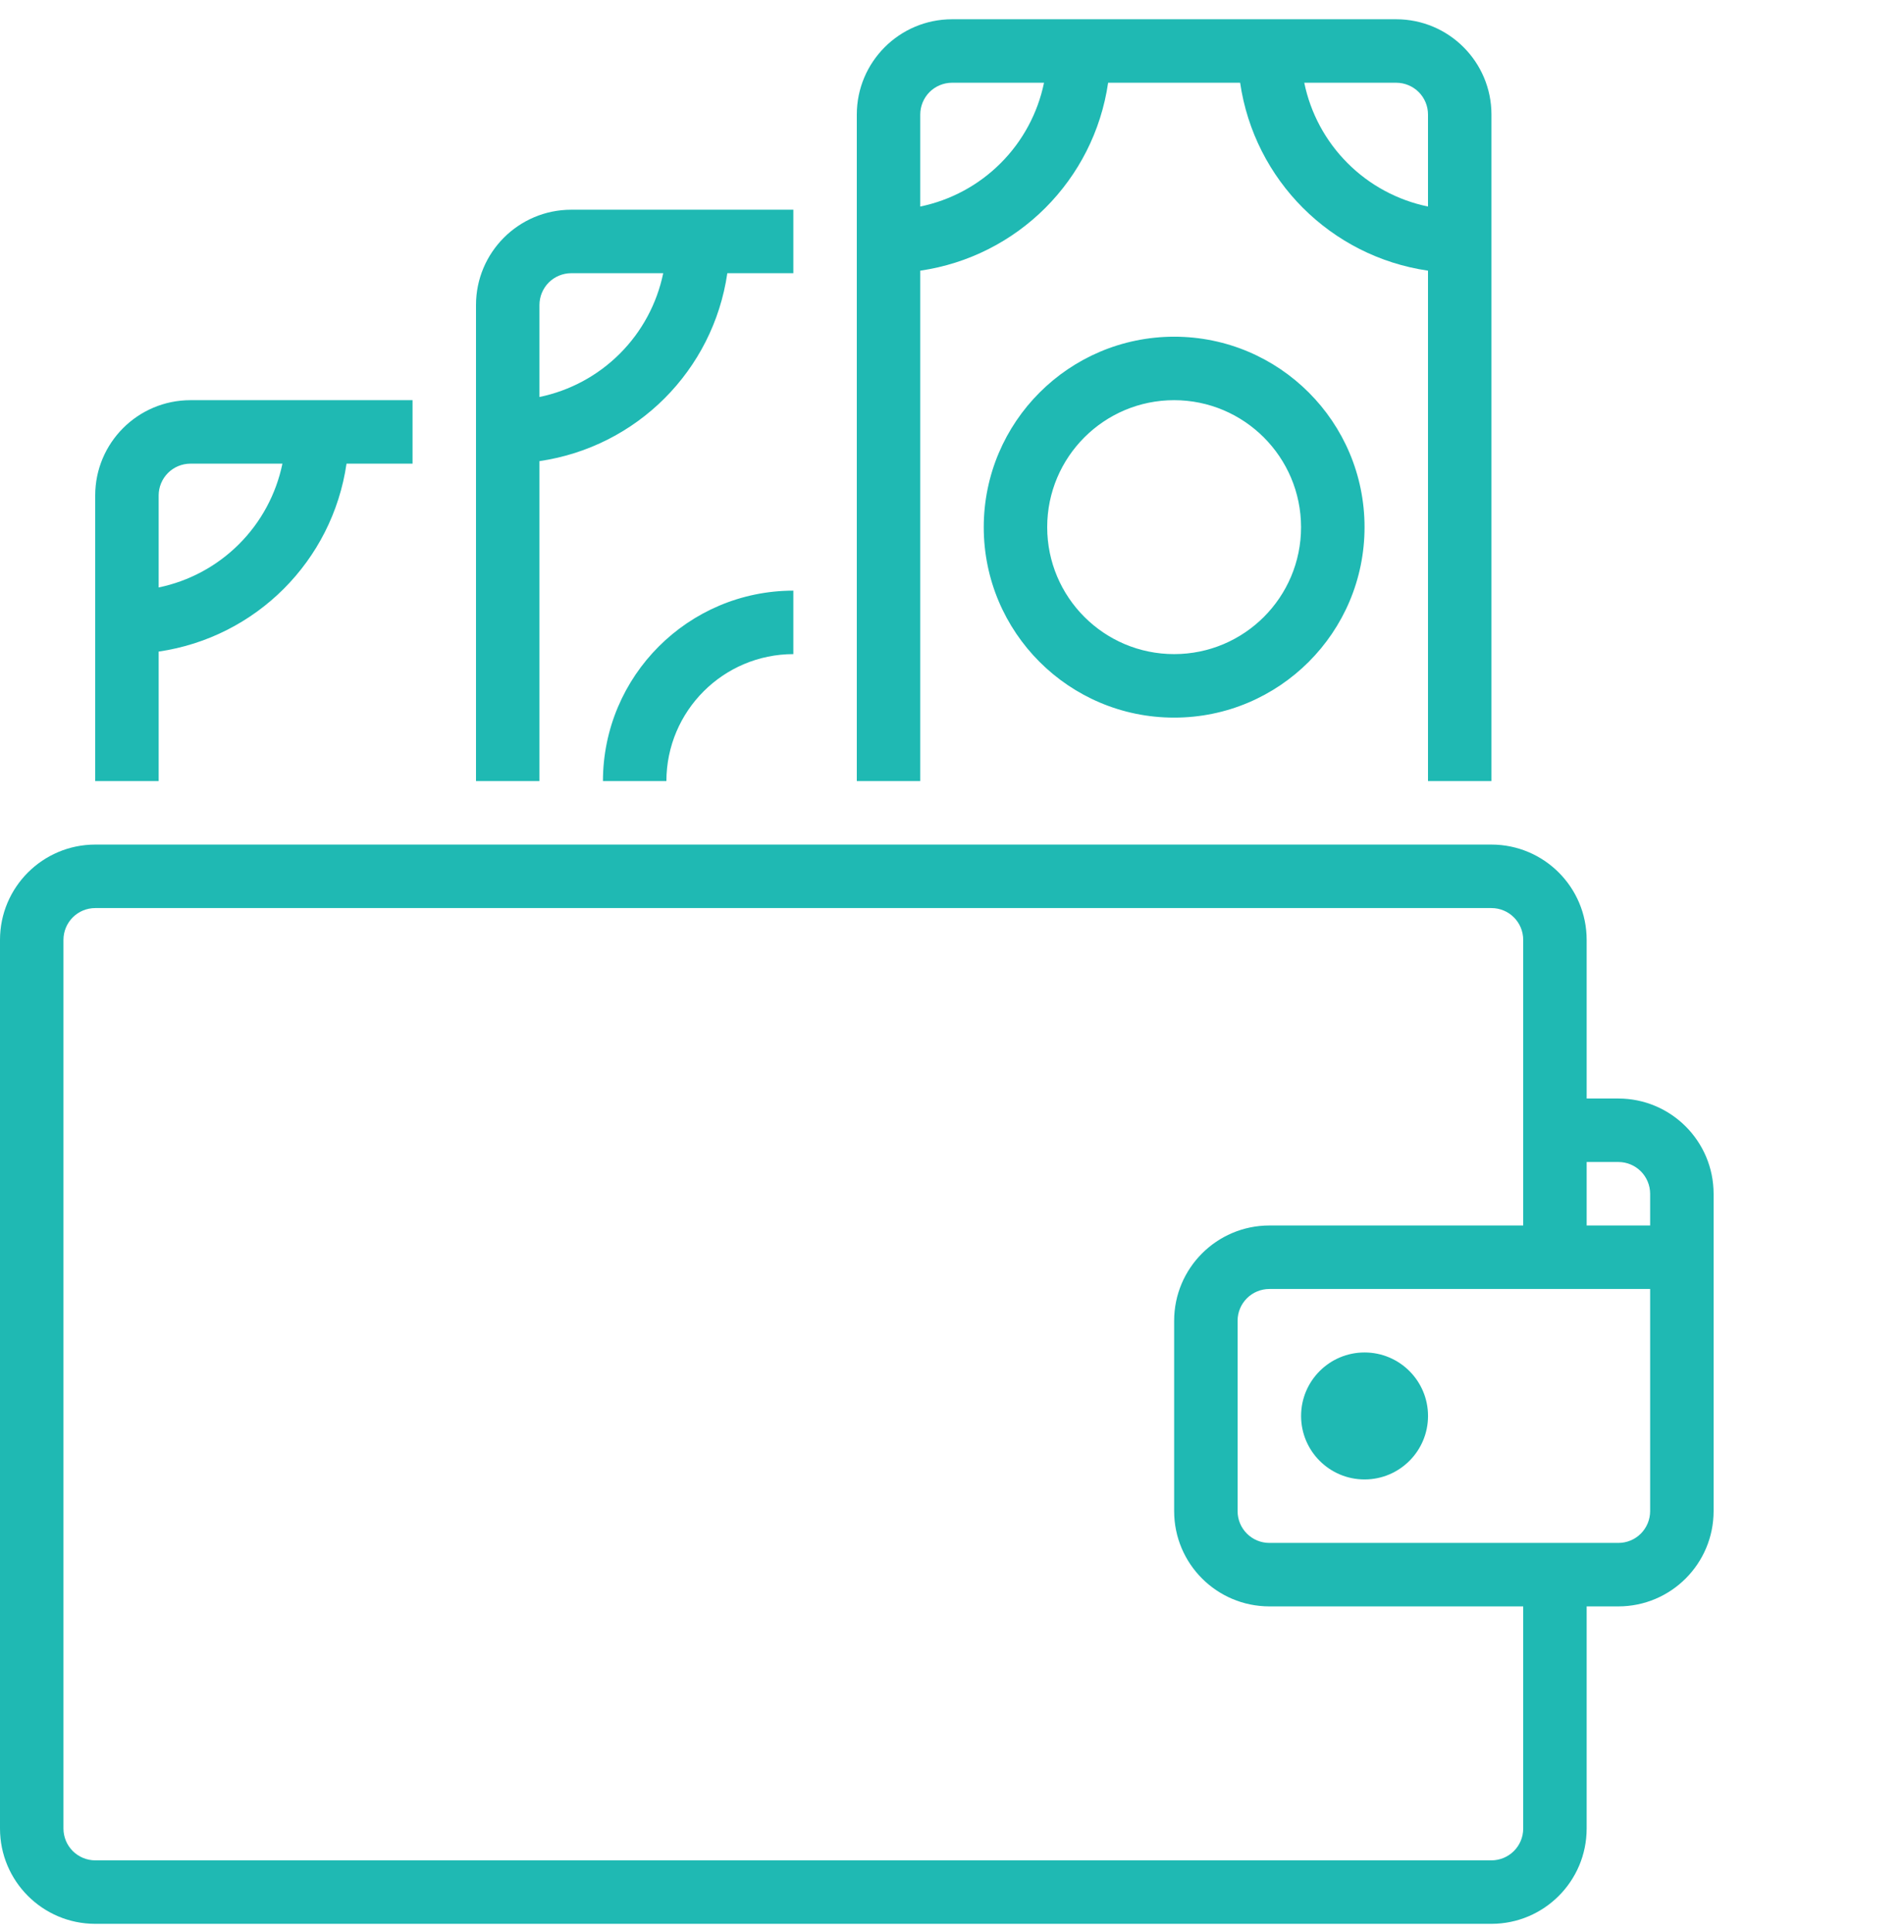 <svg width="70" height="71" viewBox="0 0 70 71" fill="none" xmlns="http://www.w3.org/2000/svg">
<g clip-path="url(#clip0_6032_131760)">
<path d="M52.501 52.041C52.501 53.33 51.456 54.375 50.167 54.375C48.879 54.375 47.834 53.33 47.834 52.041C47.834 50.753 48.879 49.708 50.167 49.708C51.456 49.708 52.501 50.753 52.501 52.041Z" fill="#1FB9B3"/>
<path d="M59.5 40.375H58.333V34.541C58.331 32.609 56.766 31.044 54.833 31.041H3.5C1.568 31.044 0.002 32.609 0 34.541V67.208C0.002 69.14 1.568 70.706 3.5 70.708H54.833C56.766 70.706 58.331 69.14 58.333 67.208V59.041H59.5C61.432 59.039 62.998 57.474 63 55.541V43.875C62.998 41.942 61.432 40.377 59.5 40.375ZM56 67.208C56 67.517 55.877 67.814 55.658 68.032C55.439 68.251 55.143 68.374 54.833 68.375H3.5C3.191 68.374 2.894 68.251 2.675 68.032C2.457 67.814 2.334 67.517 2.333 67.208V34.541C2.334 34.232 2.457 33.935 2.675 33.717C2.894 33.498 3.191 33.375 3.5 33.375H54.833C55.143 33.375 55.439 33.498 55.658 33.717C55.877 33.935 56 34.232 56 34.541V45.041H46.667C44.734 45.044 43.169 46.609 43.167 48.541V55.541C43.169 57.474 44.734 59.039 46.667 59.041H56V67.208ZM60.667 55.541C60.666 55.851 60.543 56.147 60.325 56.366C60.106 56.585 59.809 56.708 59.5 56.708H46.667C46.357 56.708 46.061 56.585 45.842 56.366C45.623 56.147 45.5 55.851 45.5 55.541V48.541C45.5 48.232 45.623 47.935 45.842 47.717C46.061 47.498 46.357 47.375 46.667 47.375H60.667V55.541ZM58.333 45.041V42.708H59.5C59.809 42.708 60.106 42.831 60.325 43.05C60.543 43.269 60.666 43.565 60.667 43.875V45.041H58.333ZM33.833 9.948C37.41 9.427 40.219 6.618 40.74 3.041H45.593C46.115 6.618 48.924 9.427 52.5 9.948V28.708H54.833V4.208C54.831 2.276 53.266 0.71 51.333 0.708H35C33.068 0.71 31.502 2.276 31.5 4.208V28.708H33.833V9.948ZM51.333 3.041C51.643 3.042 51.939 3.165 52.158 3.383C52.377 3.602 52.5 3.899 52.5 4.208V7.591C51.38 7.36 50.352 6.806 49.544 5.997C48.735 5.189 48.181 4.161 47.951 3.041H51.333ZM33.833 4.208C33.834 3.899 33.957 3.602 34.175 3.383C34.394 3.165 34.691 3.042 35 3.041H38.383C38.152 4.161 37.598 5.189 36.789 5.997C35.981 6.806 34.953 7.36 33.833 7.591V4.208Z" fill="#1FB9B3"/>
<path d="M36.167 19.375C36.167 23.24 39.301 26.375 43.167 26.375C47.032 26.375 50.167 23.24 50.167 19.375C50.167 15.509 47.032 12.375 43.167 12.375C39.303 12.379 36.171 15.511 36.167 19.375ZM47.833 19.375C47.833 21.952 45.744 24.041 43.167 24.041C40.59 24.041 38.5 21.952 38.5 19.375C38.5 16.797 40.59 14.708 43.167 14.708C45.743 14.711 47.83 16.799 47.833 19.375ZM19.833 16.948C23.41 16.427 26.219 13.618 26.74 10.041H29.167V7.708H21C19.068 7.71 17.502 9.276 17.5 11.208V28.708H19.833V16.948ZM19.833 11.208C19.834 10.899 19.957 10.602 20.175 10.383C20.394 10.165 20.691 10.042 21 10.041H24.383C24.152 11.161 23.598 12.189 22.789 12.997C21.981 13.806 20.953 14.36 19.833 14.591V11.208ZM5.833 23.948C9.41 23.427 12.219 20.618 12.74 17.041H15.167V14.708H7C5.068 14.71 3.502 16.276 3.5 18.208V28.708H5.833V23.948ZM5.833 18.208C5.834 17.899 5.957 17.602 6.175 17.384C6.394 17.165 6.691 17.042 7 17.041H10.383C10.152 18.161 9.598 19.189 8.789 19.997C7.981 20.806 6.953 21.36 5.833 21.591V18.208ZM22.167 28.708H24.5C24.503 26.132 26.591 24.044 29.167 24.041V21.708C25.303 21.712 22.171 24.844 22.167 28.708Z" fill="#1FB9B3"/>
</g>
<defs>
<clipPath id="clip0_6032_131760">
<rect width="70" height="70" fill="white" transform="translate(0 0.708)"/>
</clipPath>
</defs>
</svg>

